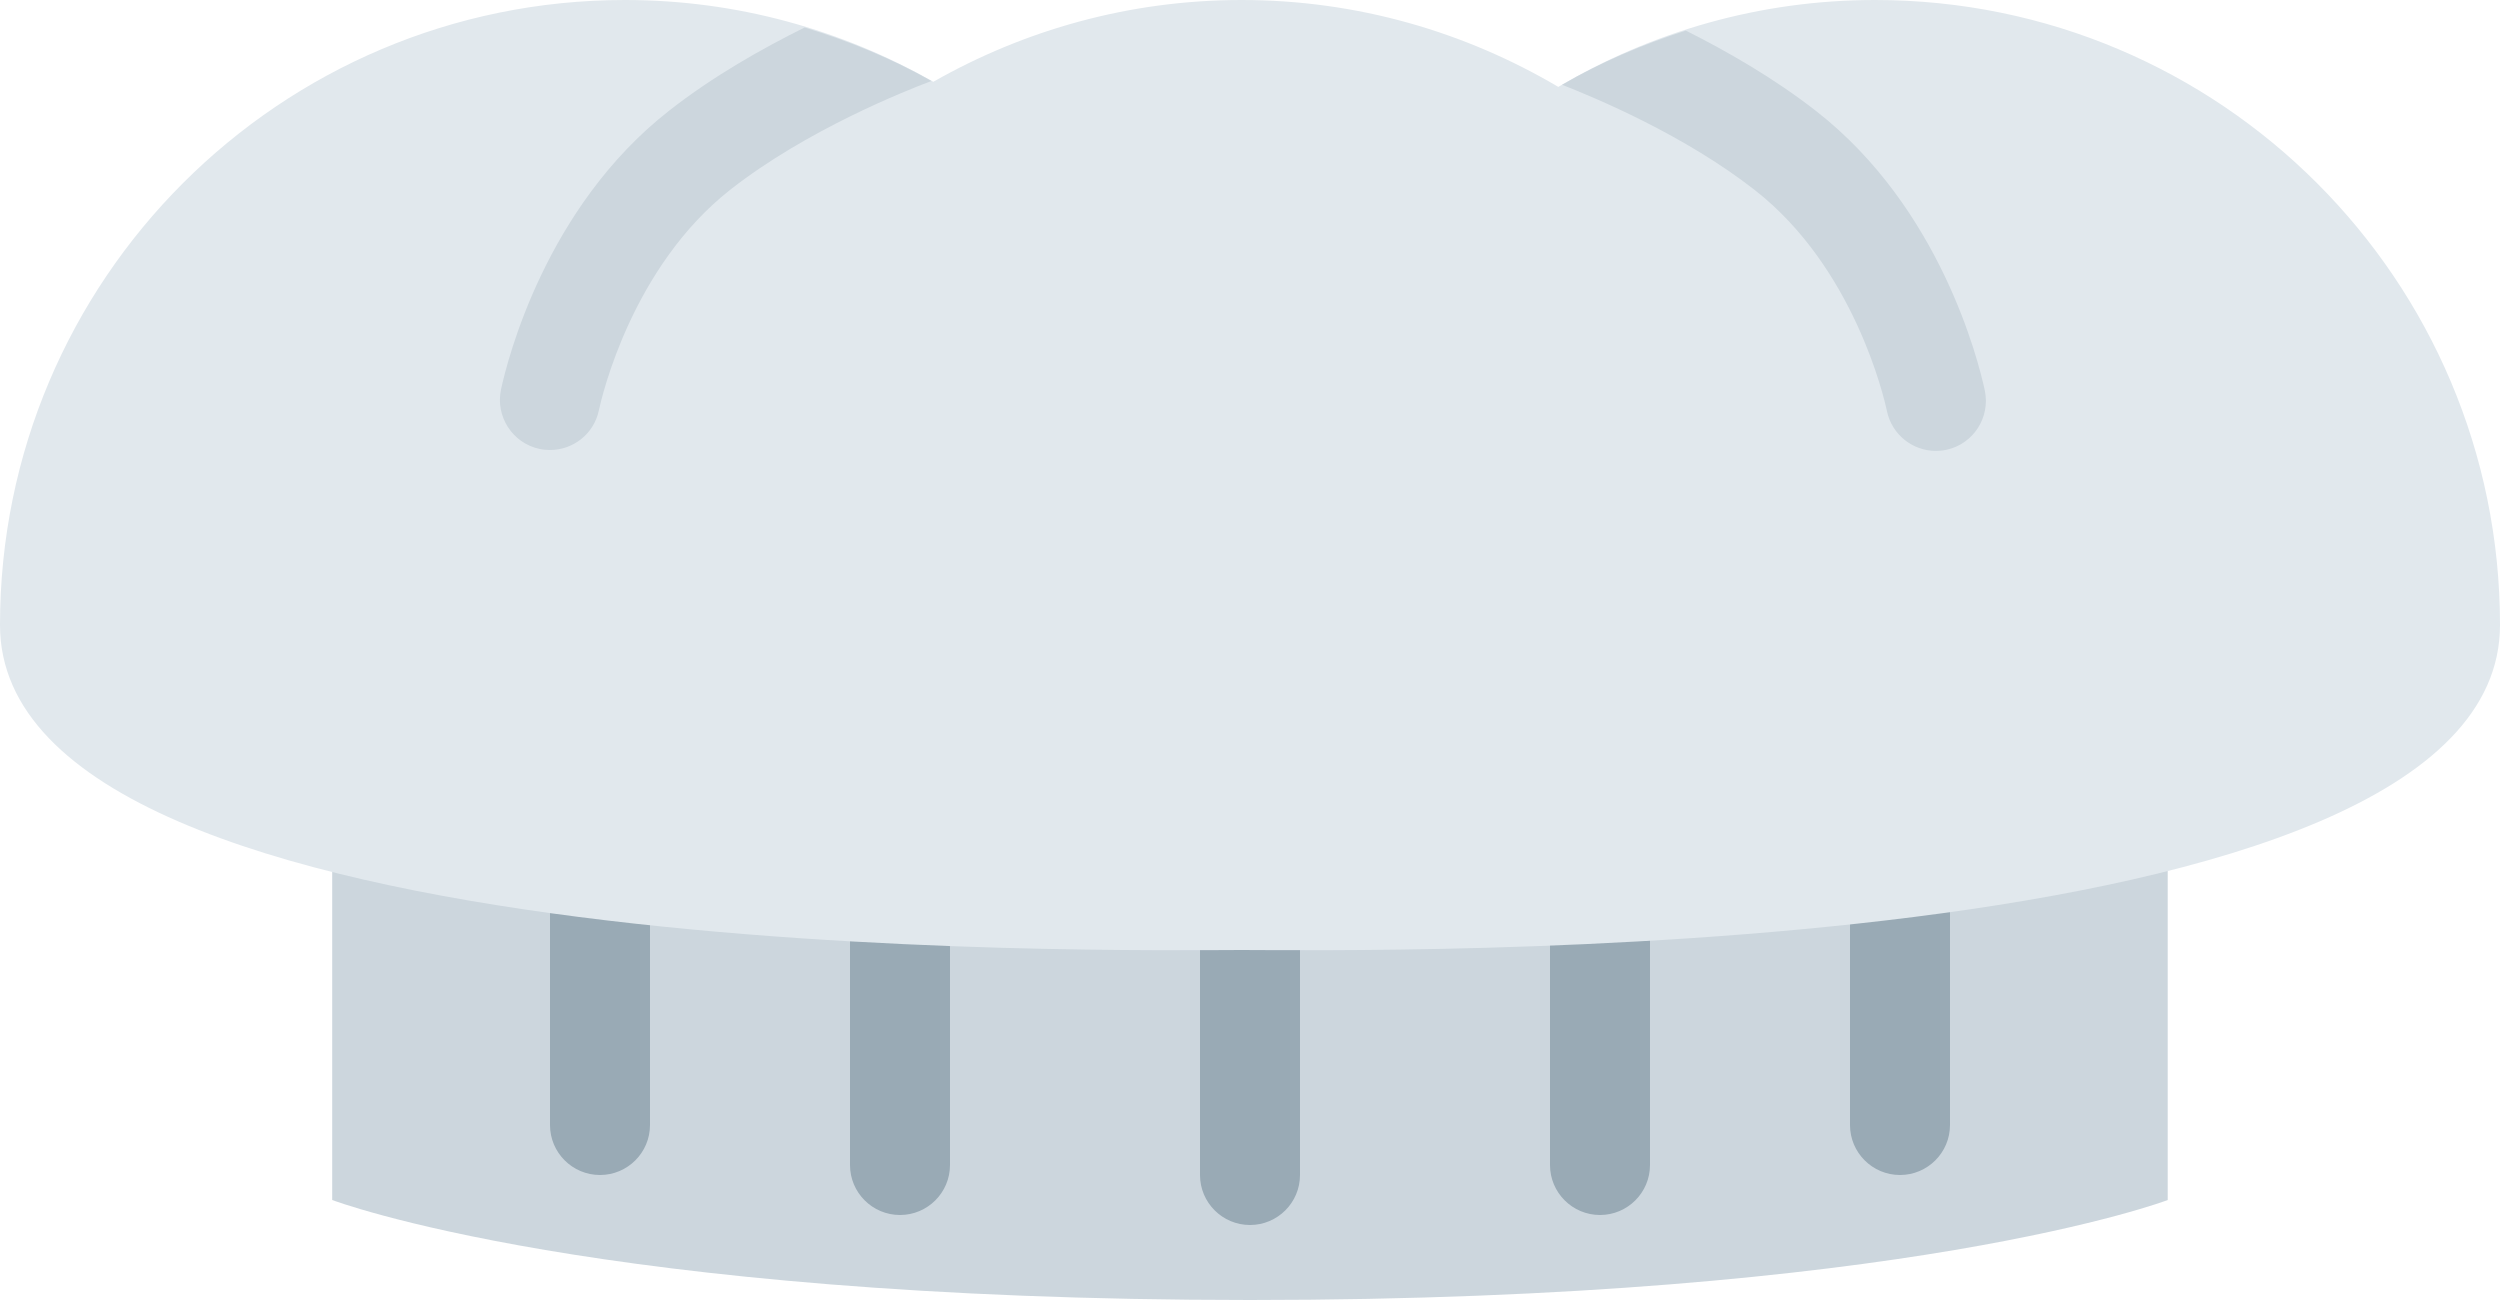 <?xml version="1.0" encoding="UTF-8" standalone="no"?>
<!DOCTYPE svg PUBLIC "-//W3C//DTD SVG 1.1//EN" "http://www.w3.org/Graphics/SVG/1.1/DTD/svg11.dtd">
<svg width="100%" height="100%" viewBox="0 0 25 13" version="1.1" xmlns="http://www.w3.org/2000/svg" xmlns:xlink="http://www.w3.org/1999/xlink" xml:space="preserve" xmlns:serif="http://www.serif.com/" style="fill-rule:evenodd;clip-rule:evenodd;stroke-linejoin:round;stroke-miterlimit:2;">
    <g transform="matrix(1,0,0,1,-9.5,0)">
        <path d="M31.178,12C31.178,12 28.556,13 22,13C15.444,13 12.822,12 12.822,12L12.822,6L31.177,6L31.177,12L31.178,12Z" style="fill:rgb(204,214,221);fill-rule:nonzero;"/>
    </g>
    <g transform="matrix(1,0,0,1,-9.5,0)">
        <path d="M16,11.25C16,11.526 15.776,11.75 15.5,11.75C15.224,11.75 15,11.526 15,11.25L15,8.25C15,7.974 15.224,7.75 15.5,7.75C15.776,7.75 16,7.974 16,8.25L16,11.25ZM29,11.25C29,11.526 28.776,11.75 28.5,11.75C28.224,11.75 28,11.526 28,11.25L28,8.25C28,7.974 28.224,7.75 28.5,7.75C28.776,7.75 29,7.974 29,8.25L29,11.25ZM19,11.65C19,11.926 18.776,12.15 18.5,12.15C18.224,12.15 18,11.926 18,11.65L18,8.65C18,8.374 18.224,8.15 18.5,8.15C18.776,8.15 19,8.374 19,8.65L19,11.65ZM22.5,11.75C22.5,12.026 22.276,12.25 22,12.25C21.724,12.25 21.5,12.026 21.5,11.75L21.5,8.75C21.5,8.474 21.724,8.25 22,8.25C22.276,8.25 22.5,8.474 22.5,8.75L22.5,11.75ZM26,11.65C26,11.926 25.776,12.15 25.5,12.15C25.224,12.15 25,11.926 25,11.65L25,8.65C25,8.374 25.224,8.15 25.5,8.15C25.776,8.15 26,8.374 26,8.65L26,11.65Z" style="fill:rgb(153,170,181);fill-rule:nonzero;"/>
    </g>
    <g transform="matrix(1,0,0,1,-9.5,0)">
        <path d="M28.25,0C27.093,0 26.013,0.32 25.083,0.869C24.153,0.32 23.073,0 21.916,0C20.794,0 19.743,0.3 18.833,0.818C17.923,0.3 16.872,0 15.75,0C12.298,0 9.5,2.798 9.5,6.25C9.5,9.702 20.794,9.5 21.916,9.5C23.073,9.5 34.5,9.702 34.5,6.25C34.5,2.798 31.701,0 28.25,0Z" style="fill:rgb(225,232,237);fill-rule:nonzero;"/>
    </g>
    <g transform="matrix(1,0,0,1,-9.5,0)">
        <path d="M14.894,4.489C14.93,4.497 14.965,4.5 15,4.5C15.231,4.5 15.438,4.34 15.488,4.106C15.519,3.961 15.822,2.665 16.807,1.894C17.567,1.299 18.556,0.907 18.814,0.81C18.418,0.585 17.99,0.41 17.546,0.275C17.123,0.485 16.632,0.761 16.191,1.107C14.955,2.074 14.574,3.599 14.51,3.895C14.453,4.165 14.625,4.431 14.894,4.489ZM27.051,1.903C28.037,2.675 28.34,3.969 28.37,4.114C28.421,4.349 28.628,4.509 28.859,4.509C28.893,4.509 28.928,4.506 28.964,4.498C29.234,4.44 29.405,4.174 29.348,3.904C29.284,3.608 28.905,2.084 27.667,1.115C27.241,0.782 26.771,0.513 26.358,0.306C25.924,0.445 25.507,0.623 25.121,0.848C25.458,0.98 26.348,1.352 27.051,1.903Z" style="fill:rgb(204,214,221);fill-rule:nonzero;"/>
    </g>
</svg>
